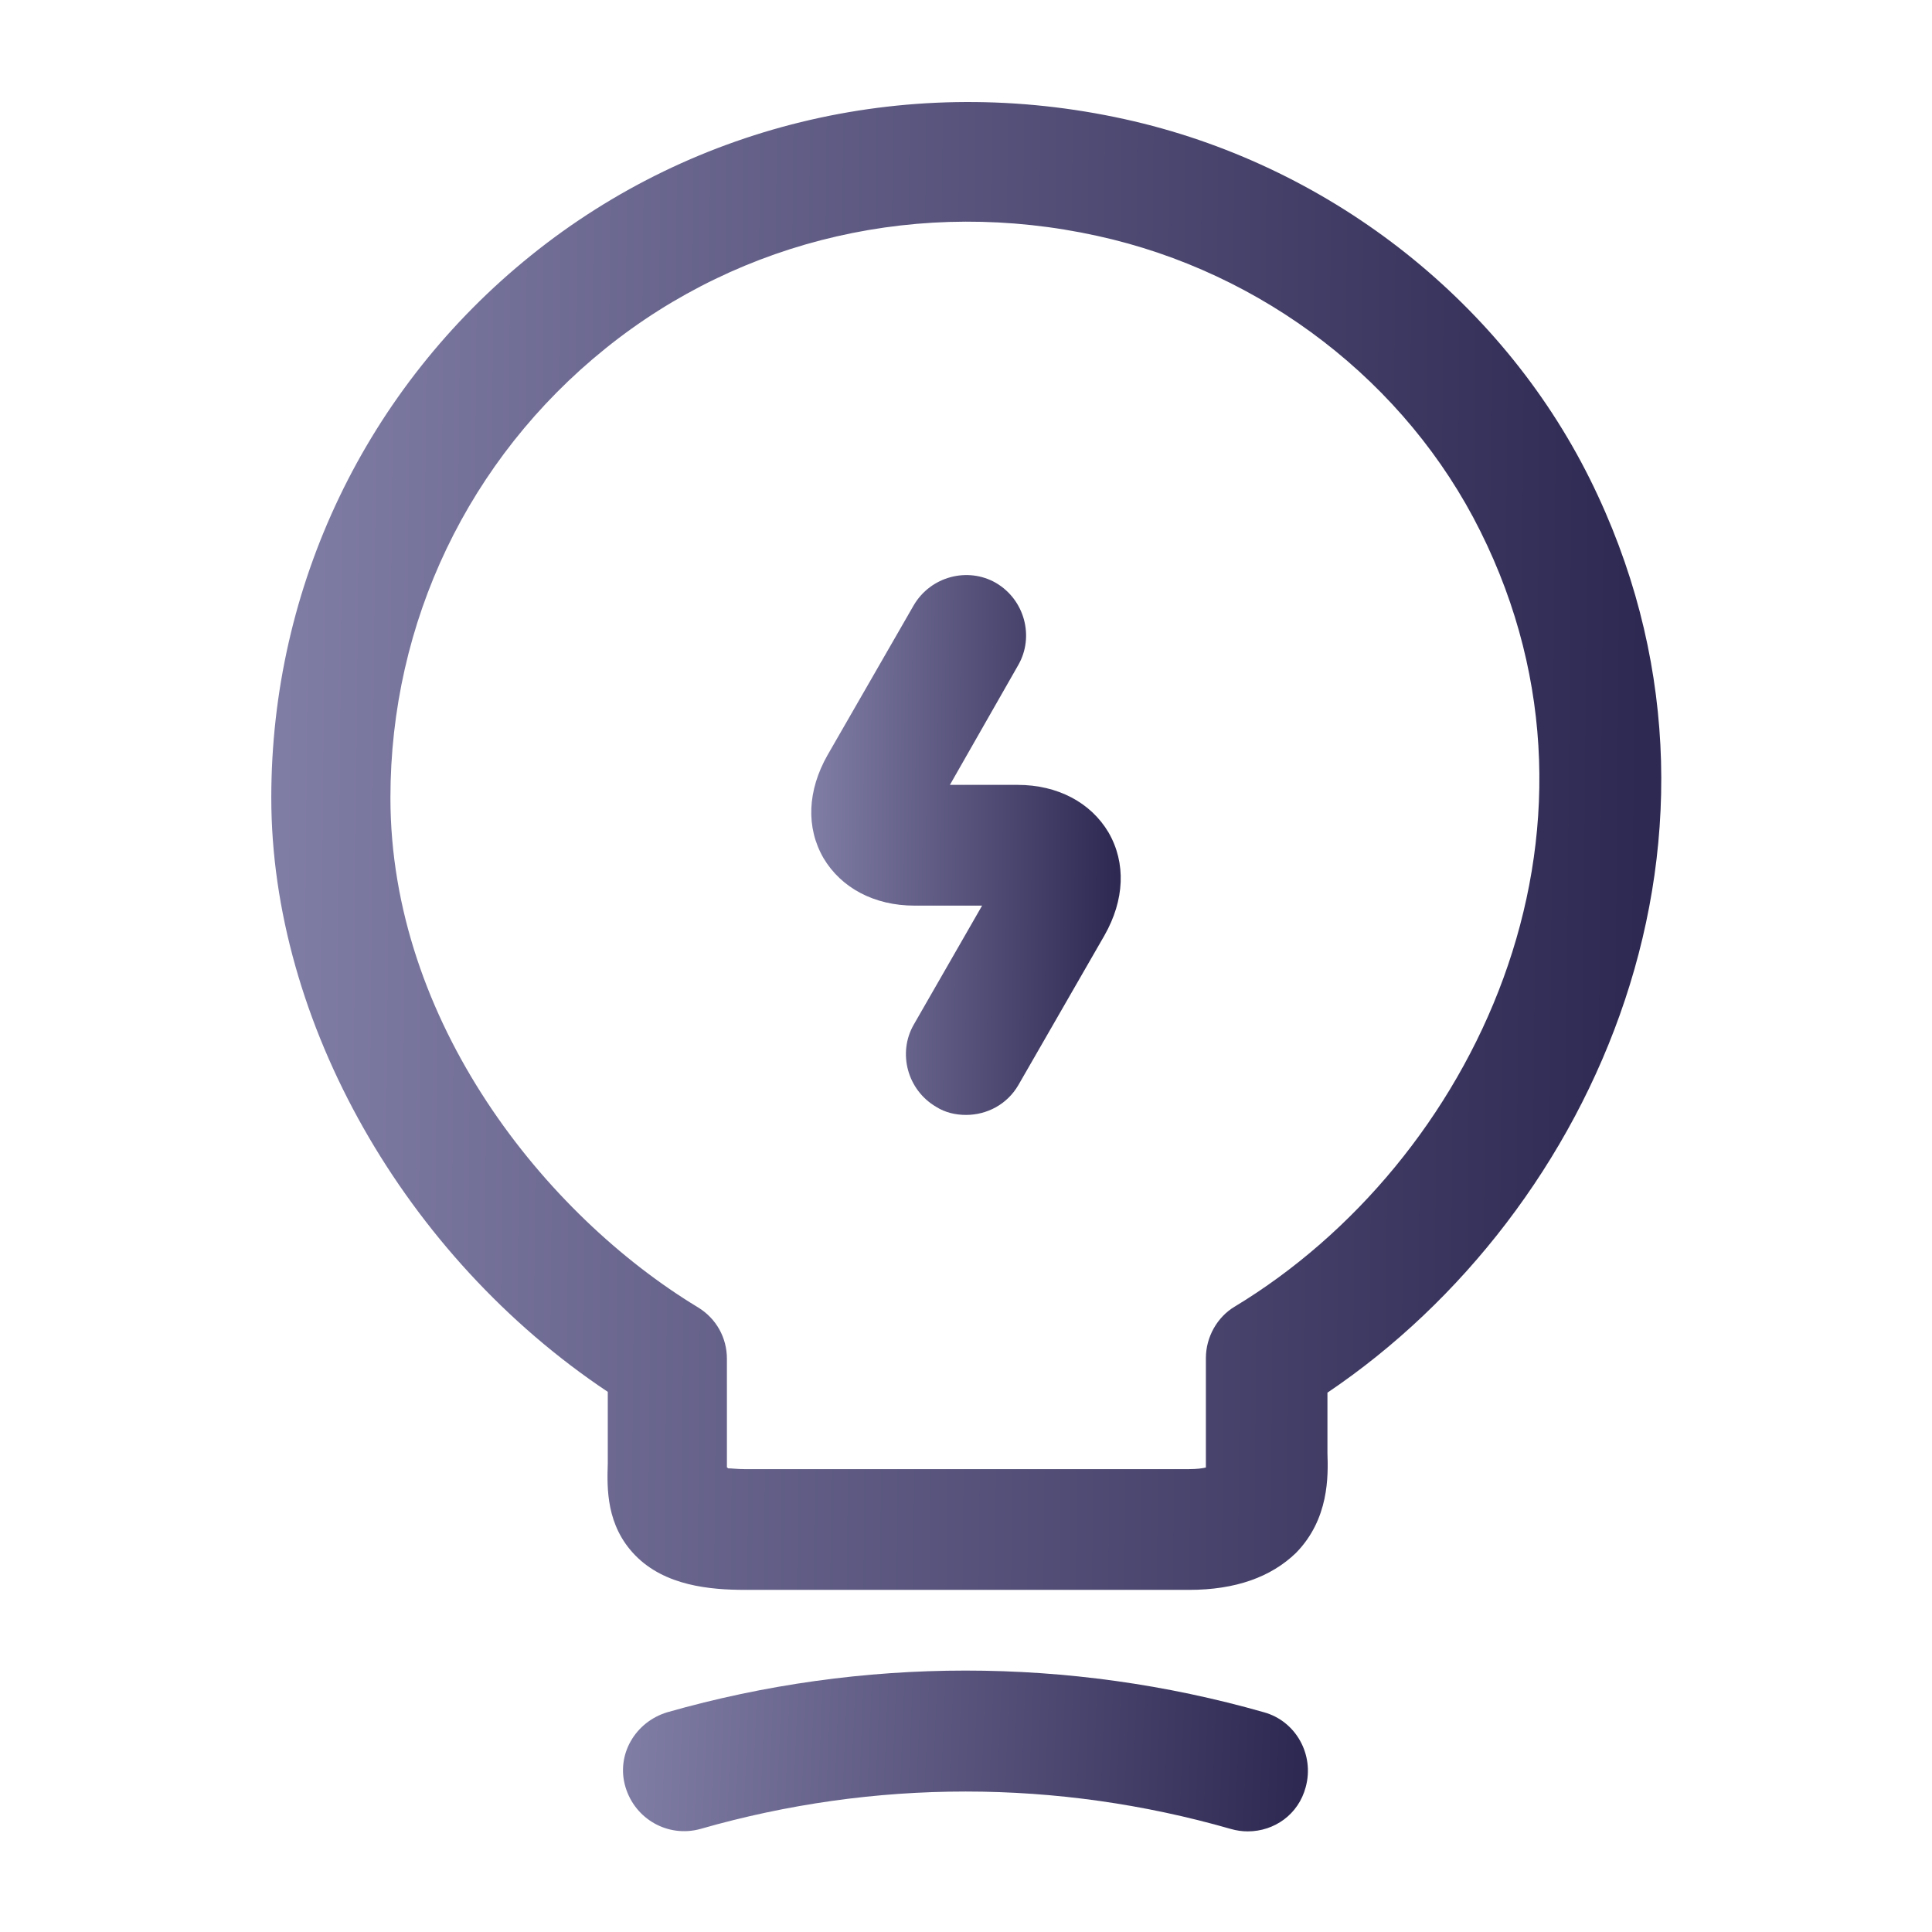 <svg width="48" height="48" viewBox="0 0 48 48" fill="none" xmlns="http://www.w3.org/2000/svg">
<path d="M24 27.7C23.74 27.7 23.48 27.64 23.26 27.5C22.54 27.08 22.3 26.16 22.7 25.46L24.4 22.5H22.72C21.72 22.5 20.9 22.06 20.46 21.32C20.02 20.56 20.06 19.64 20.56 18.76L22.7 15.04C23.12 14.32 24.04 14.08 24.74 14.48C25.46 14.9 25.7 15.82 25.3 16.52L23.6 19.5H25.28C26.28 19.5 27.1 19.94 27.54 20.68C27.98 21.44 27.94 22.36 27.44 23.24L25.3 26.96C25.02 27.44 24.52 27.7 24 27.7Z" fill="url(#paint0_linear_4033_12287)"/>
<path d="M29.54 39.5H18.52C17.64 39.5 16.52 39.4 15.78 38.64C15.06 37.9 15.08 36.98 15.1 36.36V34.58C10.06 31.22 6.74 25.38 6.74 19.82C6.74 14.56 9.1 9.64 13.2 6.34C17.3 3.04 22.68 1.8 27.94 2.96C32.94 4.06 37.26 7.4 39.5 11.9C43.84 20.64 39.66 30.1 32.98 34.6V36.1C33 36.68 33.02 37.74 32.2 38.58C31.58 39.18 30.7 39.5 29.54 39.5ZM18.08 36.48C18.18 36.48 18.32 36.5 18.5 36.5H29.54C29.74 36.5 29.88 36.48 29.96 36.46C29.96 36.4 29.96 36.32 29.96 36.26V33.74C29.96 33.22 30.24 32.72 30.68 32.46C36.6 28.88 40.52 20.7 36.78 13.2C34.94 9.5 31.38 6.76 27.26 5.86C22.9 4.9 18.44 5.92 15.04 8.66C11.64 11.4 9.7 15.46 9.7 19.82C9.7 25.38 13.54 30.18 17.34 32.48C17.8 32.76 18.06 33.24 18.06 33.76V36.46C18.08 36.46 18.08 36.46 18.08 36.48Z" fill="url(#paint1_linear_4033_12287)"/>
<path d="M31 45.5C30.86 45.5 30.72 45.48 30.58 45.44C26.26 44.2 21.72 44.2 17.4 45.44C16.6 45.66 15.78 45.2 15.54 44.4C15.3 43.6 15.78 42.78 16.58 42.54C21.42 41.16 26.56 41.16 31.4 42.54C32.2 42.76 32.66 43.6 32.44 44.4C32.26 45.08 31.66 45.5 31 45.5Z" fill="url(#paint2_linear_4033_12287)"/>
<defs>
<linearGradient id="paint0_linear_4033_12287" x1="20.155" y1="14.287" x2="27.768" y2="14.329" gradientUnits="userSpaceOnUse">
<stop stop-color="#817EA6"/>
<stop offset="1" stop-color="#2E2952"/>
</linearGradient>
<linearGradient id="paint1_linear_4033_12287" x1="6.74" y1="2.534" x2="40.93" y2="2.837" gradientUnits="userSpaceOnUse">
<stop stop-color="#817EA6"/>
<stop offset="1" stop-color="#2E2952"/>
</linearGradient>
<linearGradient id="paint2_linear_4033_12287" x1="15.478" y1="41.505" x2="32.299" y2="42.184" gradientUnits="userSpaceOnUse">
<stop stop-color="#817EA6"/>
<stop offset="1" stop-color="#2E2952"/>
</linearGradient>
</defs>
</svg>
